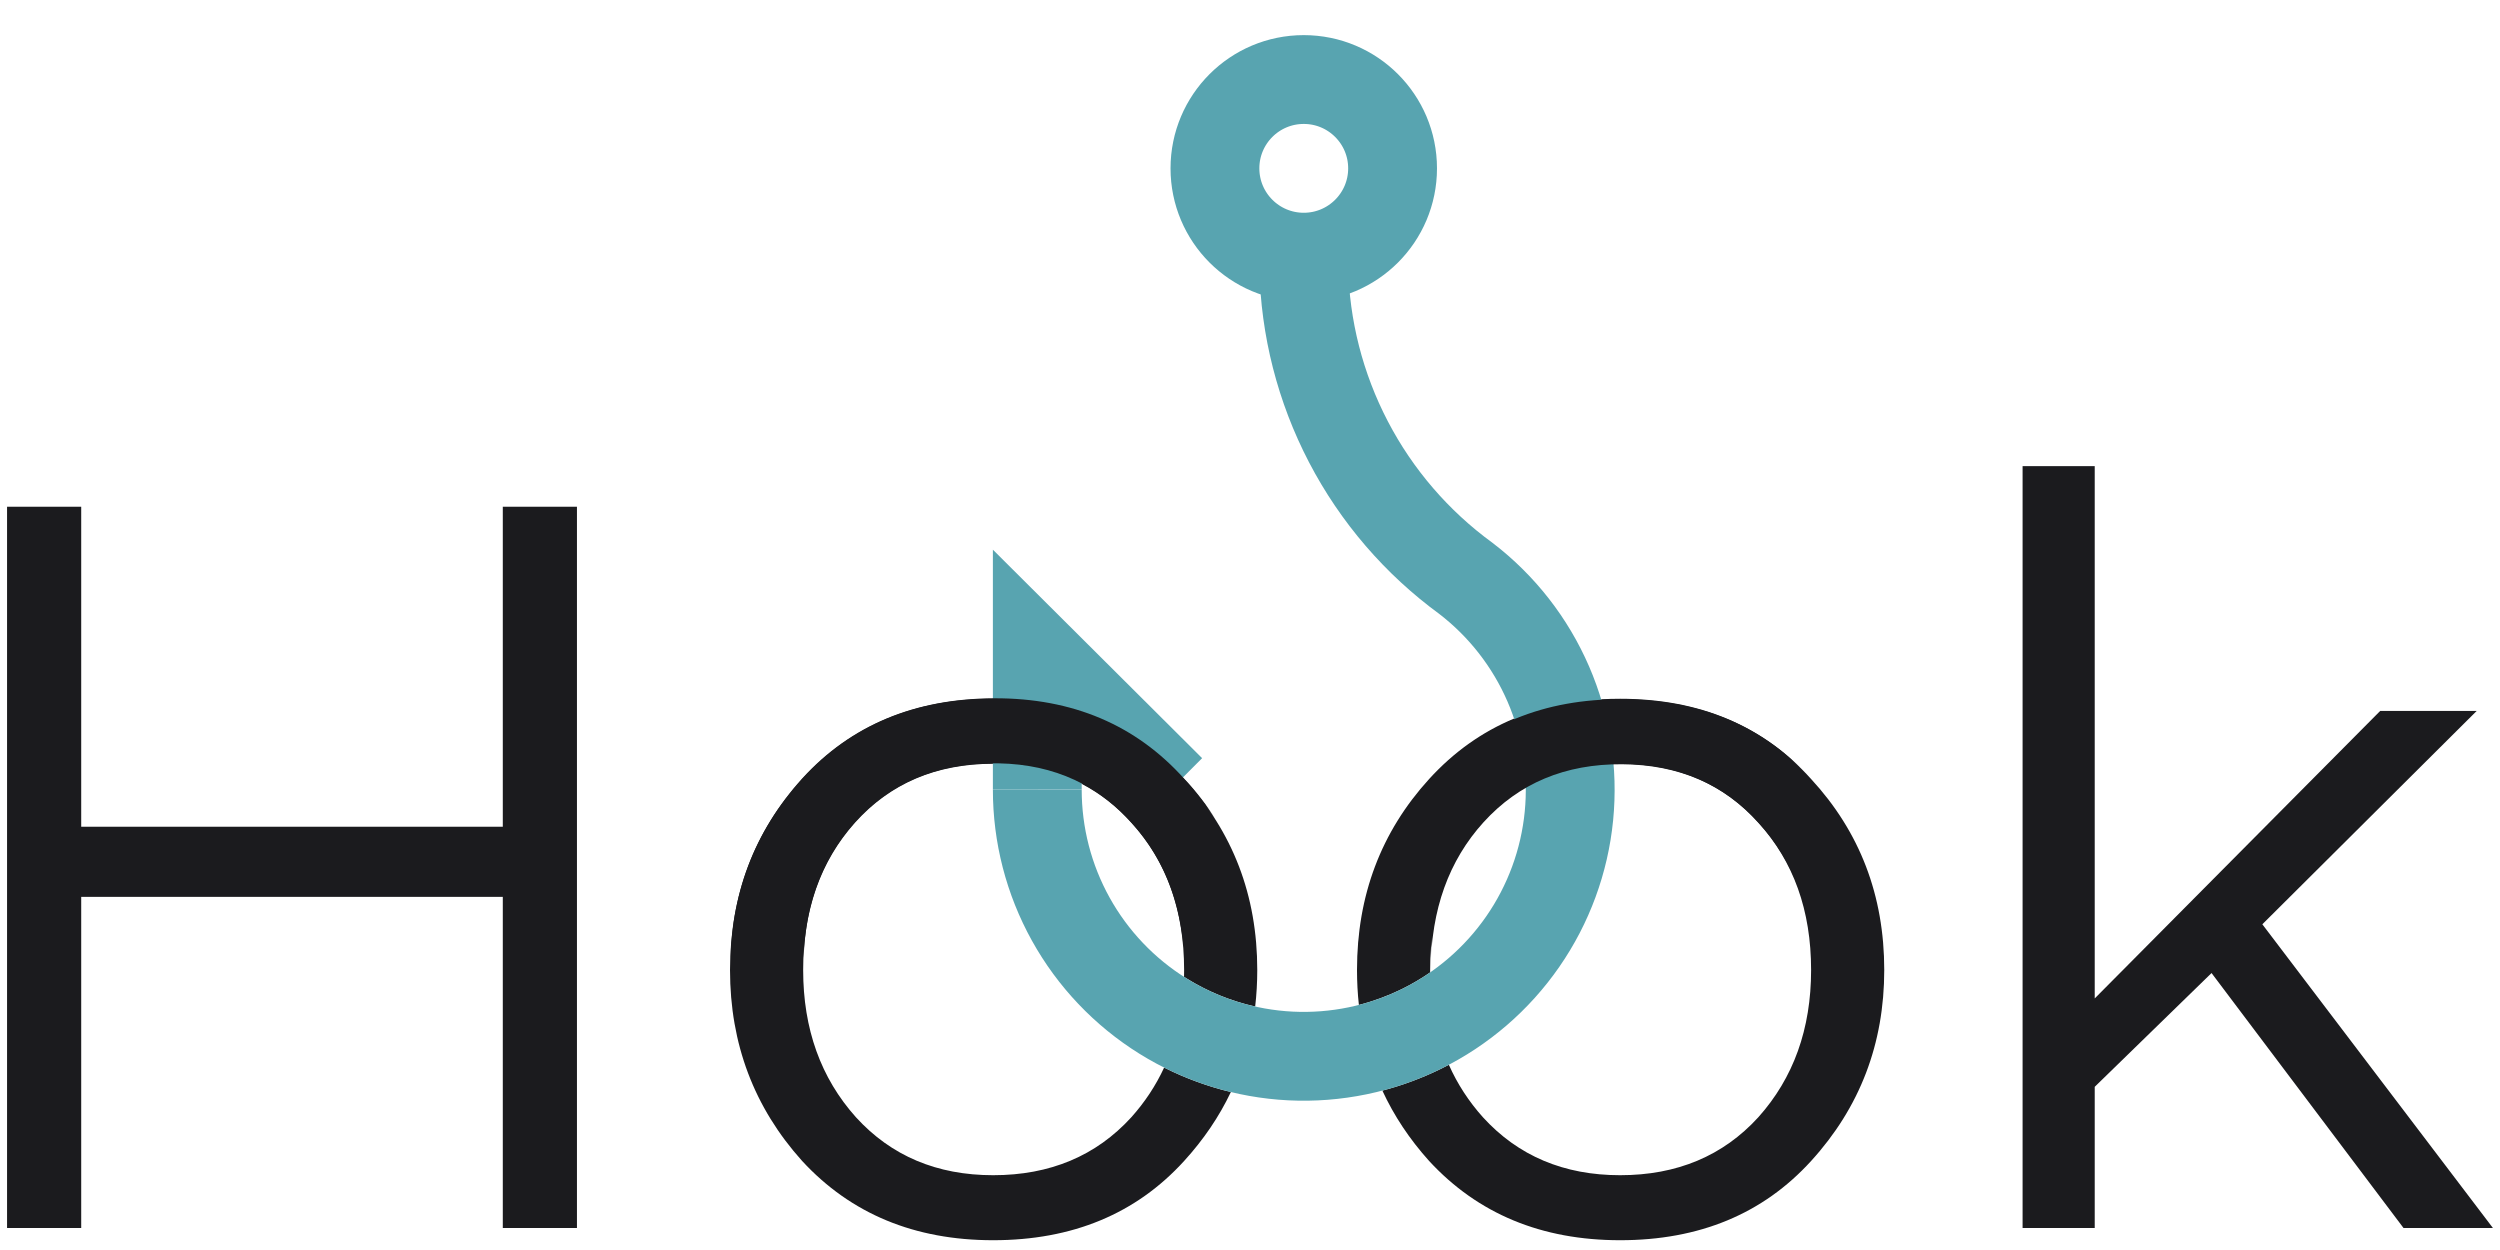 <svg width="252" height="126" viewBox="0 0 252 126" fill="none" xmlns="http://www.w3.org/2000/svg">
<path fill-rule="evenodd" clip-rule="evenodd" d="M144.057 78.525C146.53 75.811 149.383 73.78 152.617 72.432C153.371 74.656 153.77 76.984 153.8 79.329C152.176 80.254 150.703 81.454 149.381 82.928C145.9 86.819 144.159 91.768 144.159 97.776C144.159 97.857 144.159 97.938 144.16 98.019C143.255 98.645 142.301 99.207 141.306 99.697C139.916 100.381 138.465 100.917 136.976 101.298C136.849 100.151 136.786 98.977 136.786 97.776C136.786 90.266 139.21 83.849 144.057 78.525ZM149.484 112.624C148.047 111.021 146.901 109.256 146.045 107.329C145.786 107.466 145.525 107.599 145.262 107.729C143.361 108.665 141.377 109.402 139.343 109.934C140.513 112.468 142.084 114.832 144.057 117.027C148.972 122.352 155.389 125.014 163.308 125.014C171.295 125.014 177.712 122.352 182.559 117.027C187.474 111.634 189.932 105.217 189.932 97.776C189.932 90.266 187.474 83.849 182.559 78.525C177.712 73.132 171.295 70.435 163.308 70.435C162.66 70.435 162.023 70.453 161.396 70.489C162.042 72.61 162.46 74.792 162.645 76.998C162.864 76.992 163.085 76.989 163.308 76.989C169.042 76.989 173.684 78.968 177.234 82.928C180.784 86.819 182.559 91.768 182.559 97.776C182.559 103.715 180.784 108.664 177.234 112.624C173.684 116.515 169.042 118.461 163.308 118.461C157.642 118.461 153.034 116.515 149.484 112.624ZM126.732 97.776C126.732 99.032 126.662 100.259 126.522 101.457C124.075 100.908 121.729 99.951 119.586 98.615C119.507 98.567 119.429 98.517 119.351 98.467C119.356 98.238 119.359 98.008 119.359 97.776C119.359 91.768 117.584 86.819 114.034 82.928C112.557 81.28 110.891 79.976 109.036 79.014V76.969L114.853 82.766L119.226 78.377C119.27 78.426 119.315 78.475 119.359 78.525C124.274 83.849 126.732 90.266 126.732 97.776ZM100.083 70.435C92.175 70.441 85.767 73.137 80.857 78.525C76.01 83.849 73.586 90.266 73.586 97.776C73.586 105.217 76.01 111.634 80.857 117.027C85.772 122.352 92.189 125.014 100.108 125.014C108.095 125.014 114.512 122.352 119.359 117.027C121.321 114.874 122.892 112.558 124.071 110.078C121.745 109.517 119.487 108.691 117.344 107.613C116.503 109.43 115.4 111.1 114.034 112.624C110.484 116.515 105.842 118.461 100.108 118.461C94.442 118.461 89.834 116.515 86.284 112.624C82.734 108.664 80.959 103.715 80.959 97.776C80.959 91.768 82.7 86.819 86.181 82.928C89.726 78.974 94.36 76.994 100.083 76.989V70.435ZM58.157 123.785V51.081H50.682V83.337H8.186V51.081H0.711V123.785H8.186V90.403H50.682V123.785H58.157ZM249.65 71.664H239.922L211.148 100.643V46.985H203.877V123.785H211.148V109.552L222.924 98.083L242.277 123.785H251.289L228.044 93.168L249.65 71.664Z" fill="#1B1B1E"/>
<path d="M131.419 25.923C136.363 25.923 140.372 21.915 140.372 16.97C140.372 12.025 136.363 8.017 131.419 8.017C126.474 8.017 122.466 12.025 122.466 16.97C122.466 21.915 126.474 25.923 131.419 25.923Z" stroke="#58A4B0" stroke-width="8.953" stroke-miterlimit="10"/>
<path d="M131.419 25.923V26.908C131.54 33.05 133.08 39.08 135.918 44.528C138.756 49.976 142.815 54.694 147.778 58.314C151.4 61.095 154.252 64.754 156.067 68.944C157.881 73.135 158.597 77.718 158.147 82.262C157.698 86.806 156.097 91.161 153.496 94.914C150.895 98.668 147.381 101.696 143.284 103.713C139.187 105.73 134.644 106.67 130.084 106.443C125.523 106.216 121.095 104.83 117.219 102.416C113.343 100.002 110.147 96.639 107.932 92.646C105.716 88.653 104.556 84.162 104.559 79.595" stroke="#58A4B0" stroke-width="8.953" stroke-miterlimit="10"/>
<path d="M118.013 79.595L104.559 66.189V79.595" stroke="#58A4B0" stroke-width="8.953" stroke-miterlimit="10"/>
<mask id="mask0_248_2721" style="mask-type:alpha" maskUnits="userSpaceOnUse" x="131" y="57" width="50" height="39">
<rect width="48.8" height="37.6" transform="translate(132.092 57.627) rotate(0.375)" fill="white"/>
</mask>
<g mask="url(#mask0_248_2721)">
<path d="M163.191 125.06C155.272 125.008 148.872 122.304 143.992 116.947C139.181 111.522 136.799 105.09 136.848 97.649C136.897 90.139 139.363 83.738 144.244 78.445C149.195 73.085 155.629 70.43 163.548 70.482C171.535 70.534 177.934 73.273 182.746 78.698C187.626 84.054 190.042 90.487 189.992 97.997C189.944 105.438 187.444 111.838 182.494 117.199C177.612 122.492 171.178 125.112 163.191 125.06ZM144.221 97.697C144.182 103.636 145.924 108.597 149.448 112.579C152.972 116.494 157.568 118.47 163.234 118.507C168.968 118.544 173.623 116.629 177.198 112.761C180.774 108.825 182.581 103.887 182.62 97.948C182.659 91.941 180.917 86.98 177.392 83.066C173.869 79.083 169.239 77.073 163.505 77.036C157.771 76.998 153.116 78.947 149.54 82.883C146.033 86.752 144.26 91.69 144.221 97.697Z" fill="#1B1B1E"/>
</g>
<mask id="mask1_248_2721" style="mask-type:alpha" maskUnits="userSpaceOnUse" x="67" y="57" width="56" height="40">
<rect width="53.78" height="37.6" transform="translate(67.636 58.526) rotate(-1.408)" fill="white"/>
</mask>
<g mask="url(#mask1_248_2721)">
<path d="M100.817 124.96C92.9 125.154 86.42 122.65 81.375 117.448C76.397 112.175 73.817 105.82 73.634 98.381C73.45 90.874 75.715 84.399 80.43 78.957C85.211 73.445 91.56 70.591 99.476 70.397C107.461 70.201 113.942 72.739 118.92 78.011C123.965 83.214 126.579 89.569 126.764 97.076C126.947 104.514 124.647 110.99 119.866 116.502C115.151 121.944 108.802 124.764 100.817 124.96ZM81.005 98.2C81.151 104.137 83.047 109.042 86.693 112.913C90.337 116.715 94.992 118.547 100.656 118.408C106.389 118.267 110.982 116.208 114.435 112.231C117.886 108.186 119.539 103.194 119.393 97.257C119.246 91.251 117.35 86.347 113.705 82.544C110.059 78.673 105.37 76.808 99.637 76.949C93.904 77.09 89.312 79.183 85.861 83.228C82.476 87.204 80.857 92.194 81.005 98.2Z" fill="#1B1B1E"/>
</g>
</svg>
